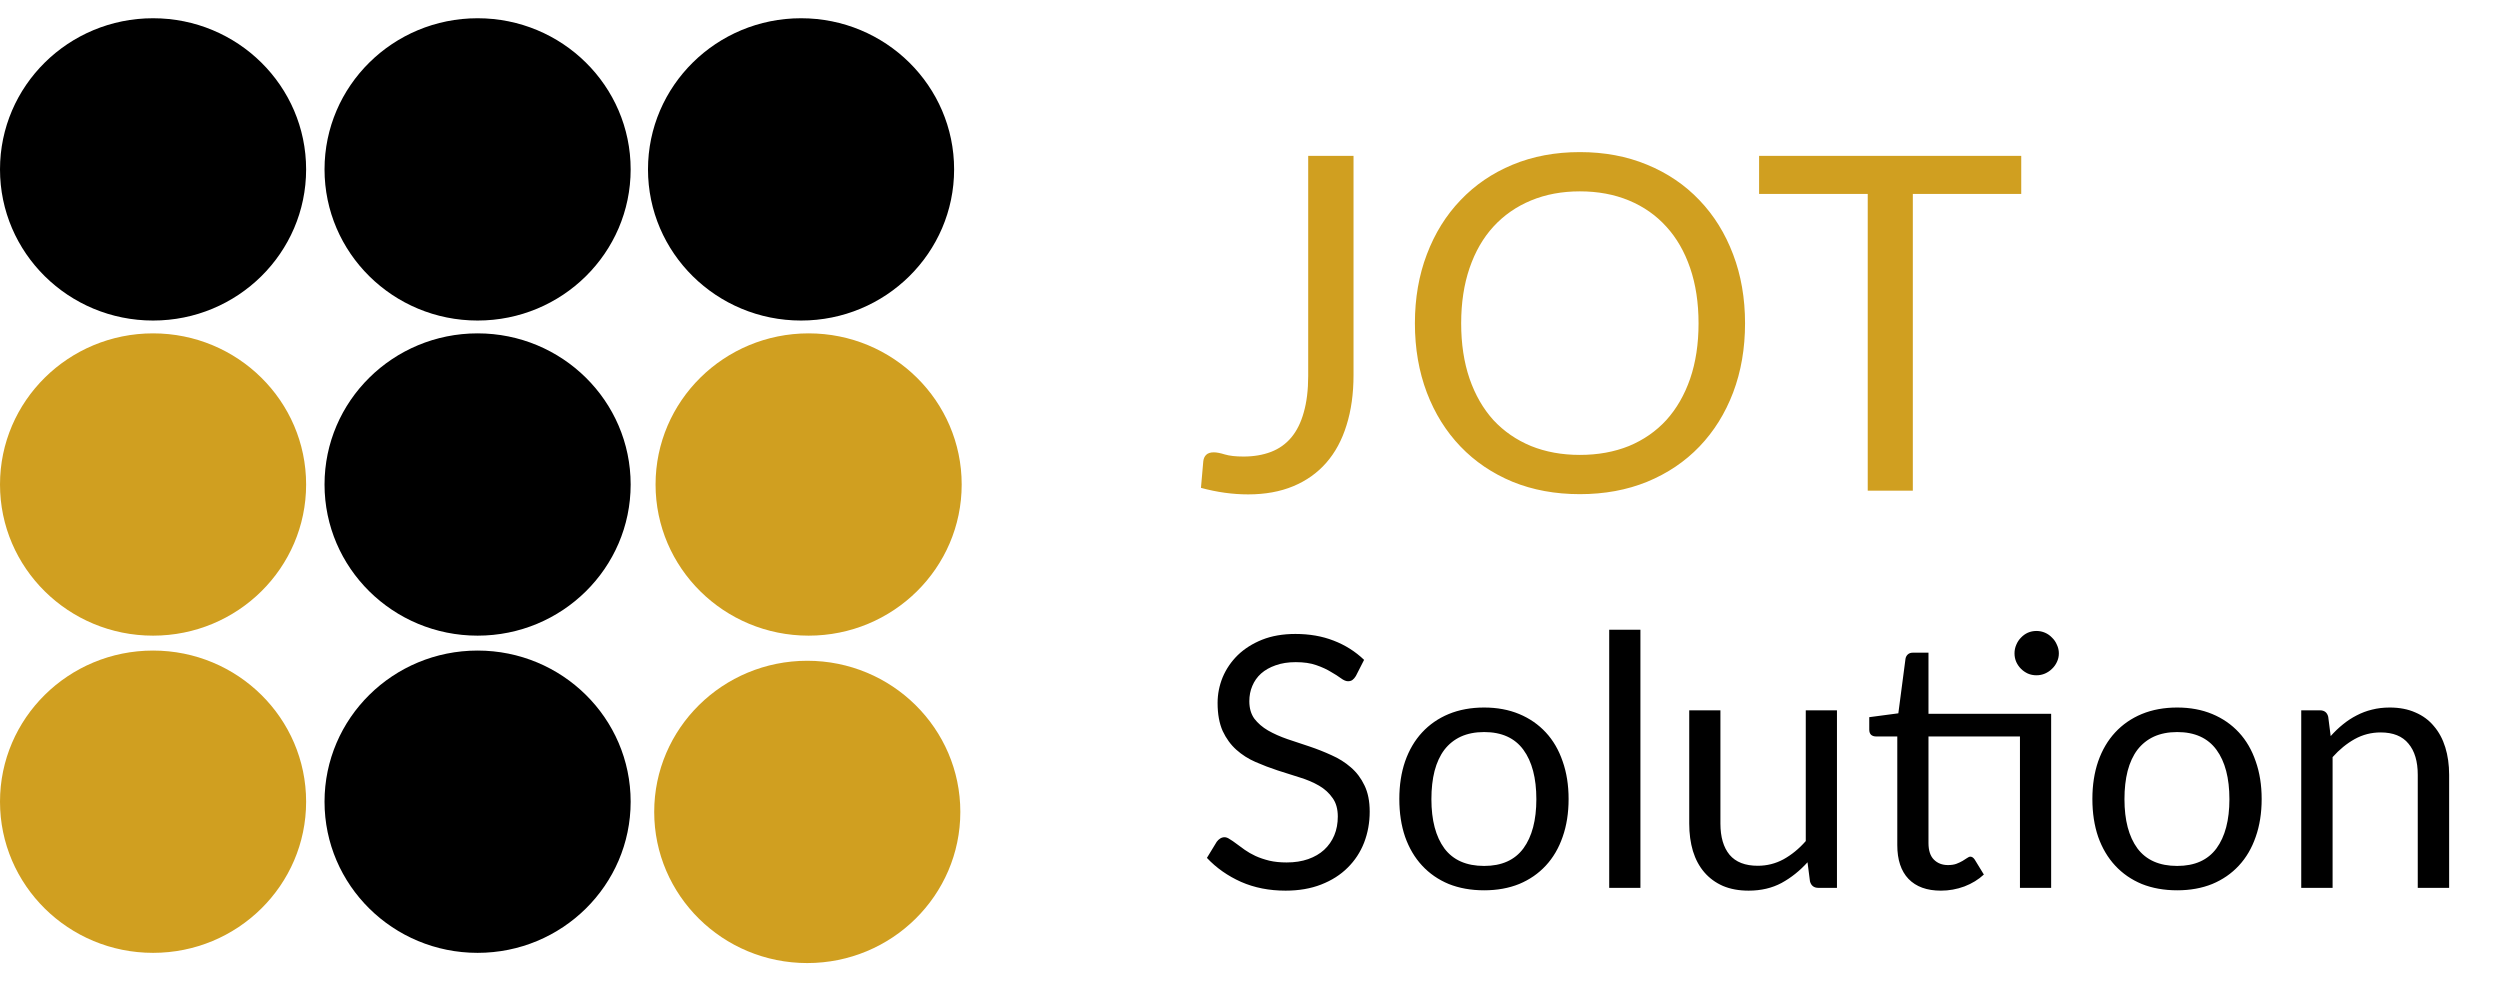 <svg width="107" height="42" viewBox="0 0 107 42" fill="none" xmlns="http://www.w3.org/2000/svg">
<ellipse cx="20.441" cy="7.25" rx="6.551" ry="6.469" fill="black"/>
<ellipse cx="20.441" cy="20.737" rx="6.551" ry="6.469" fill="black"/>
<ellipse cx="20.441" cy="34.313" rx="6.551" ry="6.469" fill="black"/>
<ellipse cx="6.551" cy="7.25" rx="6.551" ry="6.469" fill="black"/>
<ellipse cx="6.551" cy="34.313" rx="6.551" ry="6.469" fill="#D09F20"/>
<ellipse cx="6.551" cy="20.737" rx="6.551" ry="6.469" fill="#D09F20"/>
<ellipse cx="34.609" cy="20.737" rx="6.551" ry="6.469" fill="#D09F20"/>
<ellipse cx="34.551" cy="34.75" rx="6.551" ry="6.469" fill="#D09F20"/>
<ellipse cx="34.285" cy="7.25" rx="6.551" ry="6.469" fill="black"/>
<path d="M57.931 16.05C57.931 16.85 57.831 17.567 57.631 18.2C57.437 18.833 57.147 19.37 56.761 19.81C56.381 20.243 55.911 20.577 55.351 20.81C54.791 21.043 54.147 21.16 53.421 21.16C52.761 21.16 52.087 21.067 51.401 20.88C51.414 20.687 51.431 20.497 51.451 20.31C51.471 20.117 51.487 19.927 51.501 19.74C51.514 19.627 51.554 19.537 51.621 19.47C51.694 19.397 51.804 19.36 51.951 19.36C52.071 19.36 52.227 19.39 52.421 19.45C52.621 19.51 52.887 19.54 53.221 19.54C53.661 19.54 54.054 19.473 54.401 19.34C54.747 19.207 55.037 19 55.271 18.72C55.504 18.44 55.681 18.083 55.801 17.65C55.927 17.21 55.991 16.69 55.991 16.09V6.67H57.931V16.05ZM74.688 13.84C74.688 14.913 74.518 15.9 74.178 16.8C73.838 17.693 73.358 18.463 72.738 19.11C72.118 19.757 71.371 20.26 70.498 20.62C69.631 20.973 68.671 21.15 67.618 21.15C66.564 21.15 65.604 20.973 64.738 20.62C63.871 20.26 63.128 19.757 62.508 19.11C61.888 18.463 61.408 17.693 61.068 16.8C60.728 15.9 60.558 14.913 60.558 13.84C60.558 12.767 60.728 11.783 61.068 10.89C61.408 9.99 61.888 9.217 62.508 8.57C63.128 7.917 63.871 7.41 64.738 7.05C65.604 6.69 66.564 6.51 67.618 6.51C68.671 6.51 69.631 6.69 70.498 7.05C71.371 7.41 72.118 7.917 72.738 8.57C73.358 9.217 73.838 9.99 74.178 10.89C74.518 11.783 74.688 12.767 74.688 13.84ZM72.698 13.84C72.698 12.96 72.578 12.17 72.338 11.47C72.098 10.77 71.758 10.18 71.318 9.7C70.878 9.213 70.344 8.84 69.718 8.58C69.091 8.32 68.391 8.19 67.618 8.19C66.851 8.19 66.154 8.32 65.528 8.58C64.901 8.84 64.364 9.213 63.918 9.7C63.478 10.18 63.138 10.77 62.898 11.47C62.658 12.17 62.538 12.96 62.538 13.84C62.538 14.72 62.658 15.51 62.898 16.21C63.138 16.903 63.478 17.493 63.918 17.98C64.364 18.46 64.901 18.83 65.528 19.09C66.154 19.343 66.851 19.47 67.618 19.47C68.391 19.47 69.091 19.343 69.718 19.09C70.344 18.83 70.878 18.46 71.318 17.98C71.758 17.493 72.098 16.903 72.338 16.21C72.578 15.51 72.698 14.72 72.698 13.84ZM86.509 8.3H81.869V21H79.939V8.3H75.289V6.67H86.509V8.3Z" fill="#D09F20"/>
<path d="M58.031 28.933C57.986 29.008 57.936 29.065 57.881 29.105C57.831 29.14 57.768 29.157 57.693 29.157C57.608 29.157 57.508 29.115 57.393 29.03C57.278 28.945 57.133 28.852 56.958 28.753C56.788 28.648 56.581 28.552 56.336 28.468C56.096 28.383 55.803 28.34 55.458 28.34C55.133 28.34 54.846 28.385 54.596 28.475C54.351 28.56 54.143 28.677 53.973 28.828C53.808 28.977 53.683 29.155 53.598 29.36C53.513 29.56 53.471 29.777 53.471 30.012C53.471 30.312 53.543 30.562 53.688 30.762C53.838 30.957 54.033 31.125 54.273 31.265C54.518 31.405 54.793 31.527 55.098 31.633C55.408 31.733 55.723 31.837 56.043 31.948C56.368 32.057 56.683 32.182 56.988 32.322C57.298 32.458 57.573 32.63 57.813 32.84C58.058 33.05 58.253 33.307 58.398 33.612C58.548 33.917 58.623 34.292 58.623 34.737C58.623 35.208 58.543 35.65 58.383 36.065C58.223 36.475 57.988 36.833 57.678 37.138C57.373 37.443 56.996 37.682 56.546 37.858C56.101 38.032 55.593 38.12 55.023 38.12C54.323 38.12 53.688 37.995 53.118 37.745C52.548 37.49 52.061 37.148 51.656 36.718L52.076 36.028C52.116 35.972 52.163 35.928 52.218 35.892C52.278 35.852 52.343 35.833 52.413 35.833C52.478 35.833 52.551 35.86 52.631 35.915C52.716 35.965 52.811 36.03 52.916 36.11C53.021 36.19 53.141 36.278 53.276 36.373C53.411 36.468 53.563 36.555 53.733 36.635C53.908 36.715 54.106 36.782 54.326 36.837C54.546 36.888 54.793 36.913 55.068 36.913C55.413 36.913 55.721 36.865 55.991 36.77C56.261 36.675 56.488 36.542 56.673 36.373C56.863 36.197 57.008 35.99 57.108 35.75C57.208 35.51 57.258 35.242 57.258 34.947C57.258 34.623 57.183 34.358 57.033 34.153C56.888 33.943 56.696 33.767 56.456 33.627C56.216 33.487 55.941 33.37 55.631 33.275C55.321 33.175 55.006 33.075 54.686 32.975C54.366 32.87 54.051 32.75 53.741 32.615C53.431 32.48 53.156 32.305 52.916 32.09C52.676 31.875 52.481 31.608 52.331 31.288C52.186 30.962 52.113 30.562 52.113 30.087C52.113 29.707 52.186 29.34 52.331 28.985C52.481 28.63 52.696 28.315 52.976 28.04C53.261 27.765 53.608 27.545 54.018 27.38C54.433 27.215 54.908 27.133 55.443 27.133C56.043 27.133 56.588 27.227 57.078 27.418C57.573 27.608 58.008 27.883 58.383 28.242L58.031 28.933ZM63.521 30.282C64.076 30.282 64.576 30.375 65.021 30.56C65.466 30.745 65.846 31.008 66.161 31.348C66.476 31.688 66.716 32.1 66.881 32.585C67.051 33.065 67.136 33.602 67.136 34.197C67.136 34.797 67.051 35.337 66.881 35.818C66.716 36.297 66.476 36.708 66.161 37.047C65.846 37.388 65.466 37.65 65.021 37.835C64.576 38.015 64.076 38.105 63.521 38.105C62.961 38.105 62.456 38.015 62.006 37.835C61.561 37.65 61.181 37.388 60.866 37.047C60.551 36.708 60.309 36.297 60.139 35.818C59.974 35.337 59.891 34.797 59.891 34.197C59.891 33.602 59.974 33.065 60.139 32.585C60.309 32.1 60.551 31.688 60.866 31.348C61.181 31.008 61.561 30.745 62.006 30.56C62.456 30.375 62.961 30.282 63.521 30.282ZM63.521 37.062C64.271 37.062 64.831 36.812 65.201 36.312C65.571 35.807 65.756 35.105 65.756 34.205C65.756 33.3 65.571 32.595 65.201 32.09C64.831 31.585 64.271 31.332 63.521 31.332C63.141 31.332 62.809 31.398 62.524 31.527C62.244 31.657 62.009 31.845 61.819 32.09C61.634 32.335 61.494 32.638 61.399 32.998C61.309 33.352 61.264 33.755 61.264 34.205C61.264 35.105 61.449 35.807 61.819 36.312C62.194 36.812 62.761 37.062 63.521 37.062ZM70.21 26.953V38H68.874V26.953H70.21ZM78.622 30.402V38H77.827C77.637 38 77.517 37.907 77.467 37.722L77.362 36.905C77.032 37.27 76.662 37.565 76.252 37.79C75.842 38.01 75.372 38.12 74.842 38.12C74.427 38.12 74.059 38.053 73.739 37.917C73.424 37.778 73.159 37.583 72.944 37.333C72.729 37.083 72.567 36.78 72.457 36.425C72.352 36.07 72.299 35.678 72.299 35.248V30.402H73.634V35.248C73.634 35.822 73.764 36.267 74.024 36.583C74.289 36.898 74.692 37.055 75.232 37.055C75.627 37.055 75.994 36.962 76.334 36.778C76.679 36.587 76.997 36.328 77.287 35.998V30.402H78.622ZM87.789 38H86.454V31.52H82.539V36.08C82.539 36.4 82.616 36.638 82.771 36.792C82.926 36.947 83.126 37.025 83.371 37.025C83.511 37.025 83.631 37.008 83.731 36.972C83.836 36.932 83.926 36.89 84.001 36.845C84.076 36.8 84.139 36.76 84.189 36.725C84.244 36.685 84.291 36.665 84.331 36.665C84.401 36.665 84.464 36.708 84.519 36.792L84.909 37.43C84.679 37.645 84.401 37.815 84.076 37.94C83.751 38.06 83.416 38.12 83.071 38.12C82.471 38.12 82.009 37.953 81.684 37.617C81.364 37.282 81.204 36.8 81.204 36.17V31.52H80.289C80.209 31.52 80.141 31.497 80.086 31.453C80.031 31.402 80.004 31.328 80.004 31.227V30.695L81.249 30.53L81.556 28.19C81.571 28.115 81.604 28.055 81.654 28.01C81.709 27.96 81.779 27.935 81.864 27.935H82.539V30.552H87.789V38ZM88.119 27.965C88.119 28.095 88.091 28.218 88.036 28.332C87.986 28.442 87.916 28.54 87.826 28.625C87.741 28.71 87.641 28.777 87.526 28.828C87.411 28.878 87.289 28.902 87.159 28.902C87.029 28.902 86.906 28.878 86.791 28.828C86.681 28.777 86.584 28.71 86.499 28.625C86.414 28.54 86.346 28.442 86.296 28.332C86.246 28.218 86.221 28.095 86.221 27.965C86.221 27.835 86.246 27.712 86.296 27.598C86.346 27.477 86.414 27.375 86.499 27.29C86.584 27.2 86.681 27.13 86.791 27.08C86.906 27.03 87.029 27.005 87.159 27.005C87.289 27.005 87.411 27.03 87.526 27.08C87.641 27.13 87.741 27.2 87.826 27.29C87.916 27.375 87.986 27.477 88.036 27.598C88.091 27.712 88.119 27.835 88.119 27.965ZM93.184 30.282C93.739 30.282 94.239 30.375 94.684 30.56C95.129 30.745 95.509 31.008 95.824 31.348C96.139 31.688 96.379 32.1 96.544 32.585C96.714 33.065 96.799 33.602 96.799 34.197C96.799 34.797 96.714 35.337 96.544 35.818C96.379 36.297 96.139 36.708 95.824 37.047C95.509 37.388 95.129 37.65 94.684 37.835C94.239 38.015 93.739 38.105 93.184 38.105C92.624 38.105 92.119 38.015 91.669 37.835C91.224 37.65 90.844 37.388 90.529 37.047C90.214 36.708 89.972 36.297 89.802 35.818C89.637 35.337 89.554 34.797 89.554 34.197C89.554 33.602 89.637 33.065 89.802 32.585C89.972 32.1 90.214 31.688 90.529 31.348C90.844 31.008 91.224 30.745 91.669 30.56C92.119 30.375 92.624 30.282 93.184 30.282ZM93.184 37.062C93.934 37.062 94.494 36.812 94.864 36.312C95.234 35.807 95.419 35.105 95.419 34.205C95.419 33.3 95.234 32.595 94.864 32.09C94.494 31.585 93.934 31.332 93.184 31.332C92.804 31.332 92.472 31.398 92.187 31.527C91.907 31.657 91.672 31.845 91.482 32.09C91.297 32.335 91.157 32.638 91.062 32.998C90.972 33.352 90.927 33.755 90.927 34.205C90.927 35.105 91.112 35.807 91.482 36.312C91.857 36.812 92.424 37.062 93.184 37.062ZM99.753 31.505C99.918 31.32 100.093 31.152 100.278 31.003C100.463 30.852 100.658 30.725 100.863 30.62C101.073 30.51 101.293 30.427 101.523 30.372C101.758 30.312 102.01 30.282 102.28 30.282C102.695 30.282 103.06 30.352 103.375 30.492C103.695 30.628 103.96 30.823 104.17 31.078C104.385 31.328 104.548 31.63 104.658 31.985C104.768 32.34 104.823 32.733 104.823 33.163V38H103.48V33.163C103.48 32.587 103.348 32.142 103.083 31.828C102.823 31.508 102.425 31.348 101.89 31.348C101.495 31.348 101.125 31.442 100.78 31.633C100.44 31.823 100.125 32.08 99.835 32.405V38H98.493V30.402H99.295C99.485 30.402 99.603 30.495 99.648 30.68L99.753 31.505Z" fill="black"/>
</svg>
